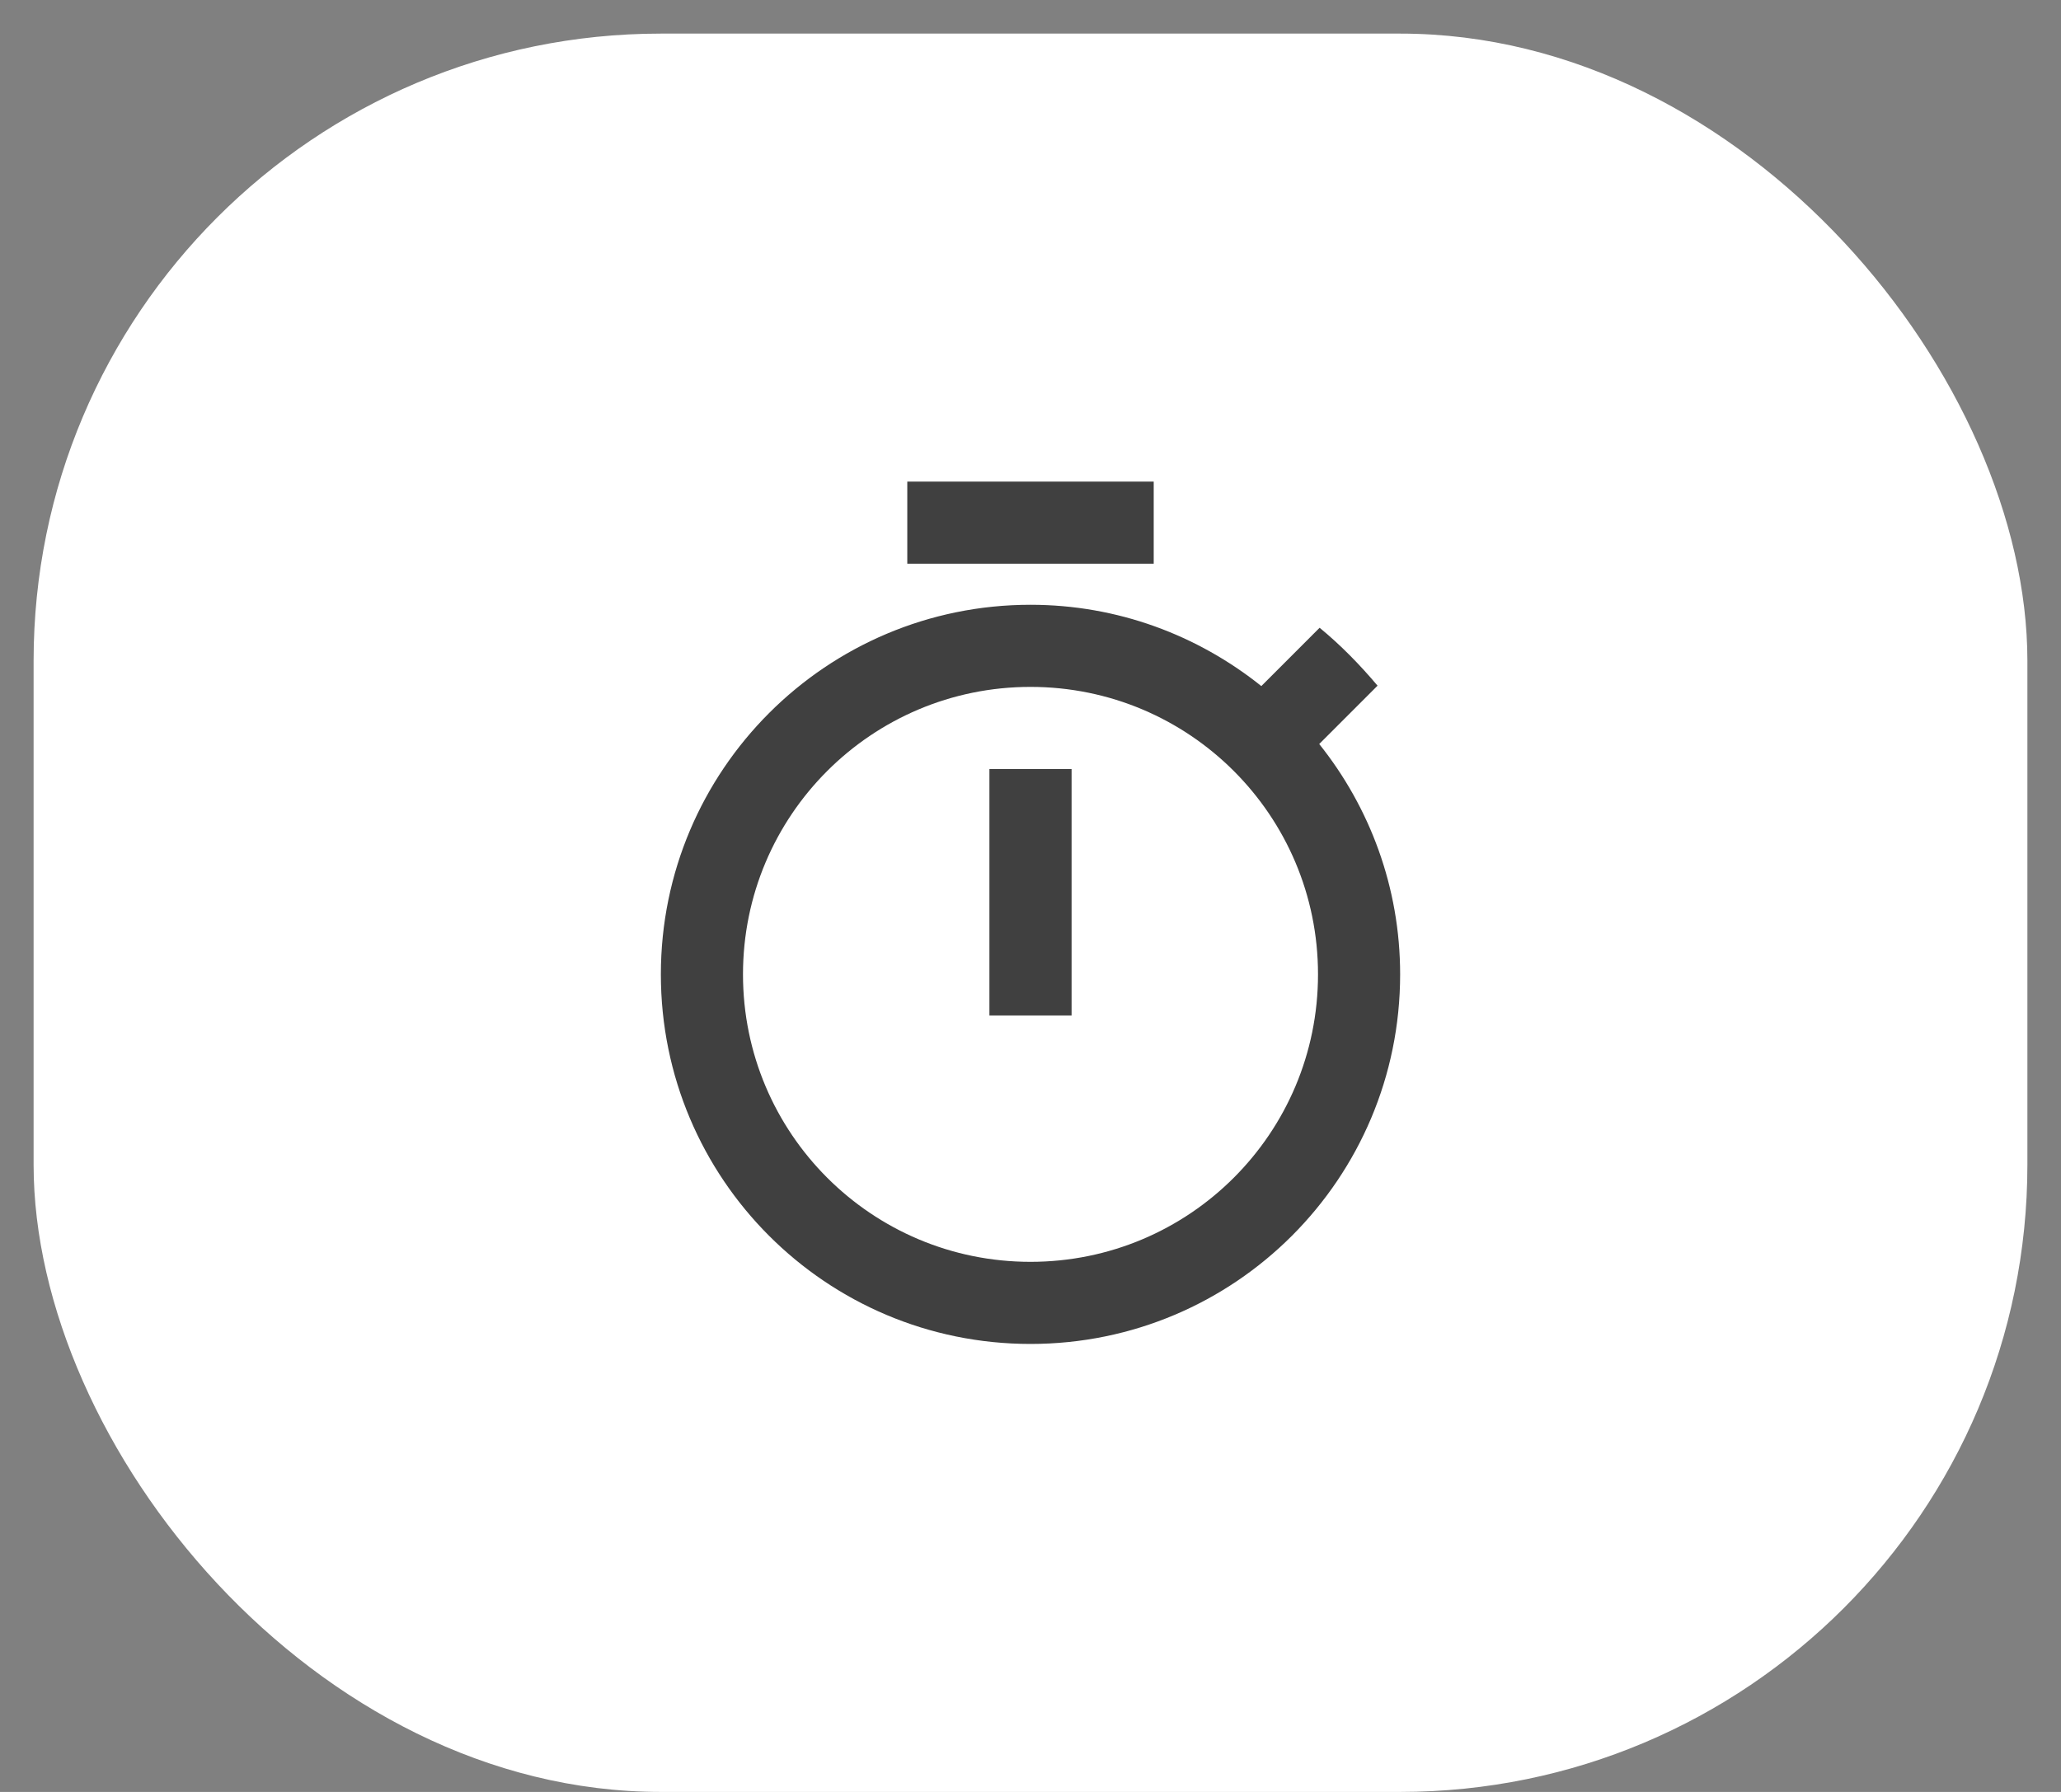 <svg width="46" height="40" viewBox="0 0 46 40" fill="none" xmlns="http://www.w3.org/2000/svg">
<rect x="0" y="0" width="46" height="40" fill="#808080" stroke="none"/>
<rect x="0.75" y="0.75" width="44.5" height="39.25" rx="14" fill="white"/>
<path d="M25.75 10.75H20.25V12.583H25.75V10.75ZM22.083 22.667H23.917V17.167H22.083V22.667ZM29.444 16.608L30.746 15.306C30.352 14.838 29.921 14.398 29.453 14.013L28.152 15.315C26.731 14.178 24.943 13.5 23 13.5C18.444 13.5 14.75 17.194 14.75 21.75C14.75 26.306 18.435 30 23 30C27.565 30 31.25 26.306 31.25 21.75C31.25 19.807 30.572 18.019 29.444 16.608ZM23 28.167C19.453 28.167 16.583 25.297 16.583 21.75C16.583 18.203 19.453 15.333 23 15.333C26.547 15.333 29.417 18.203 29.417 21.75C29.417 25.297 26.547 28.167 23 28.167Z" fill="#404040"/>
</svg>
